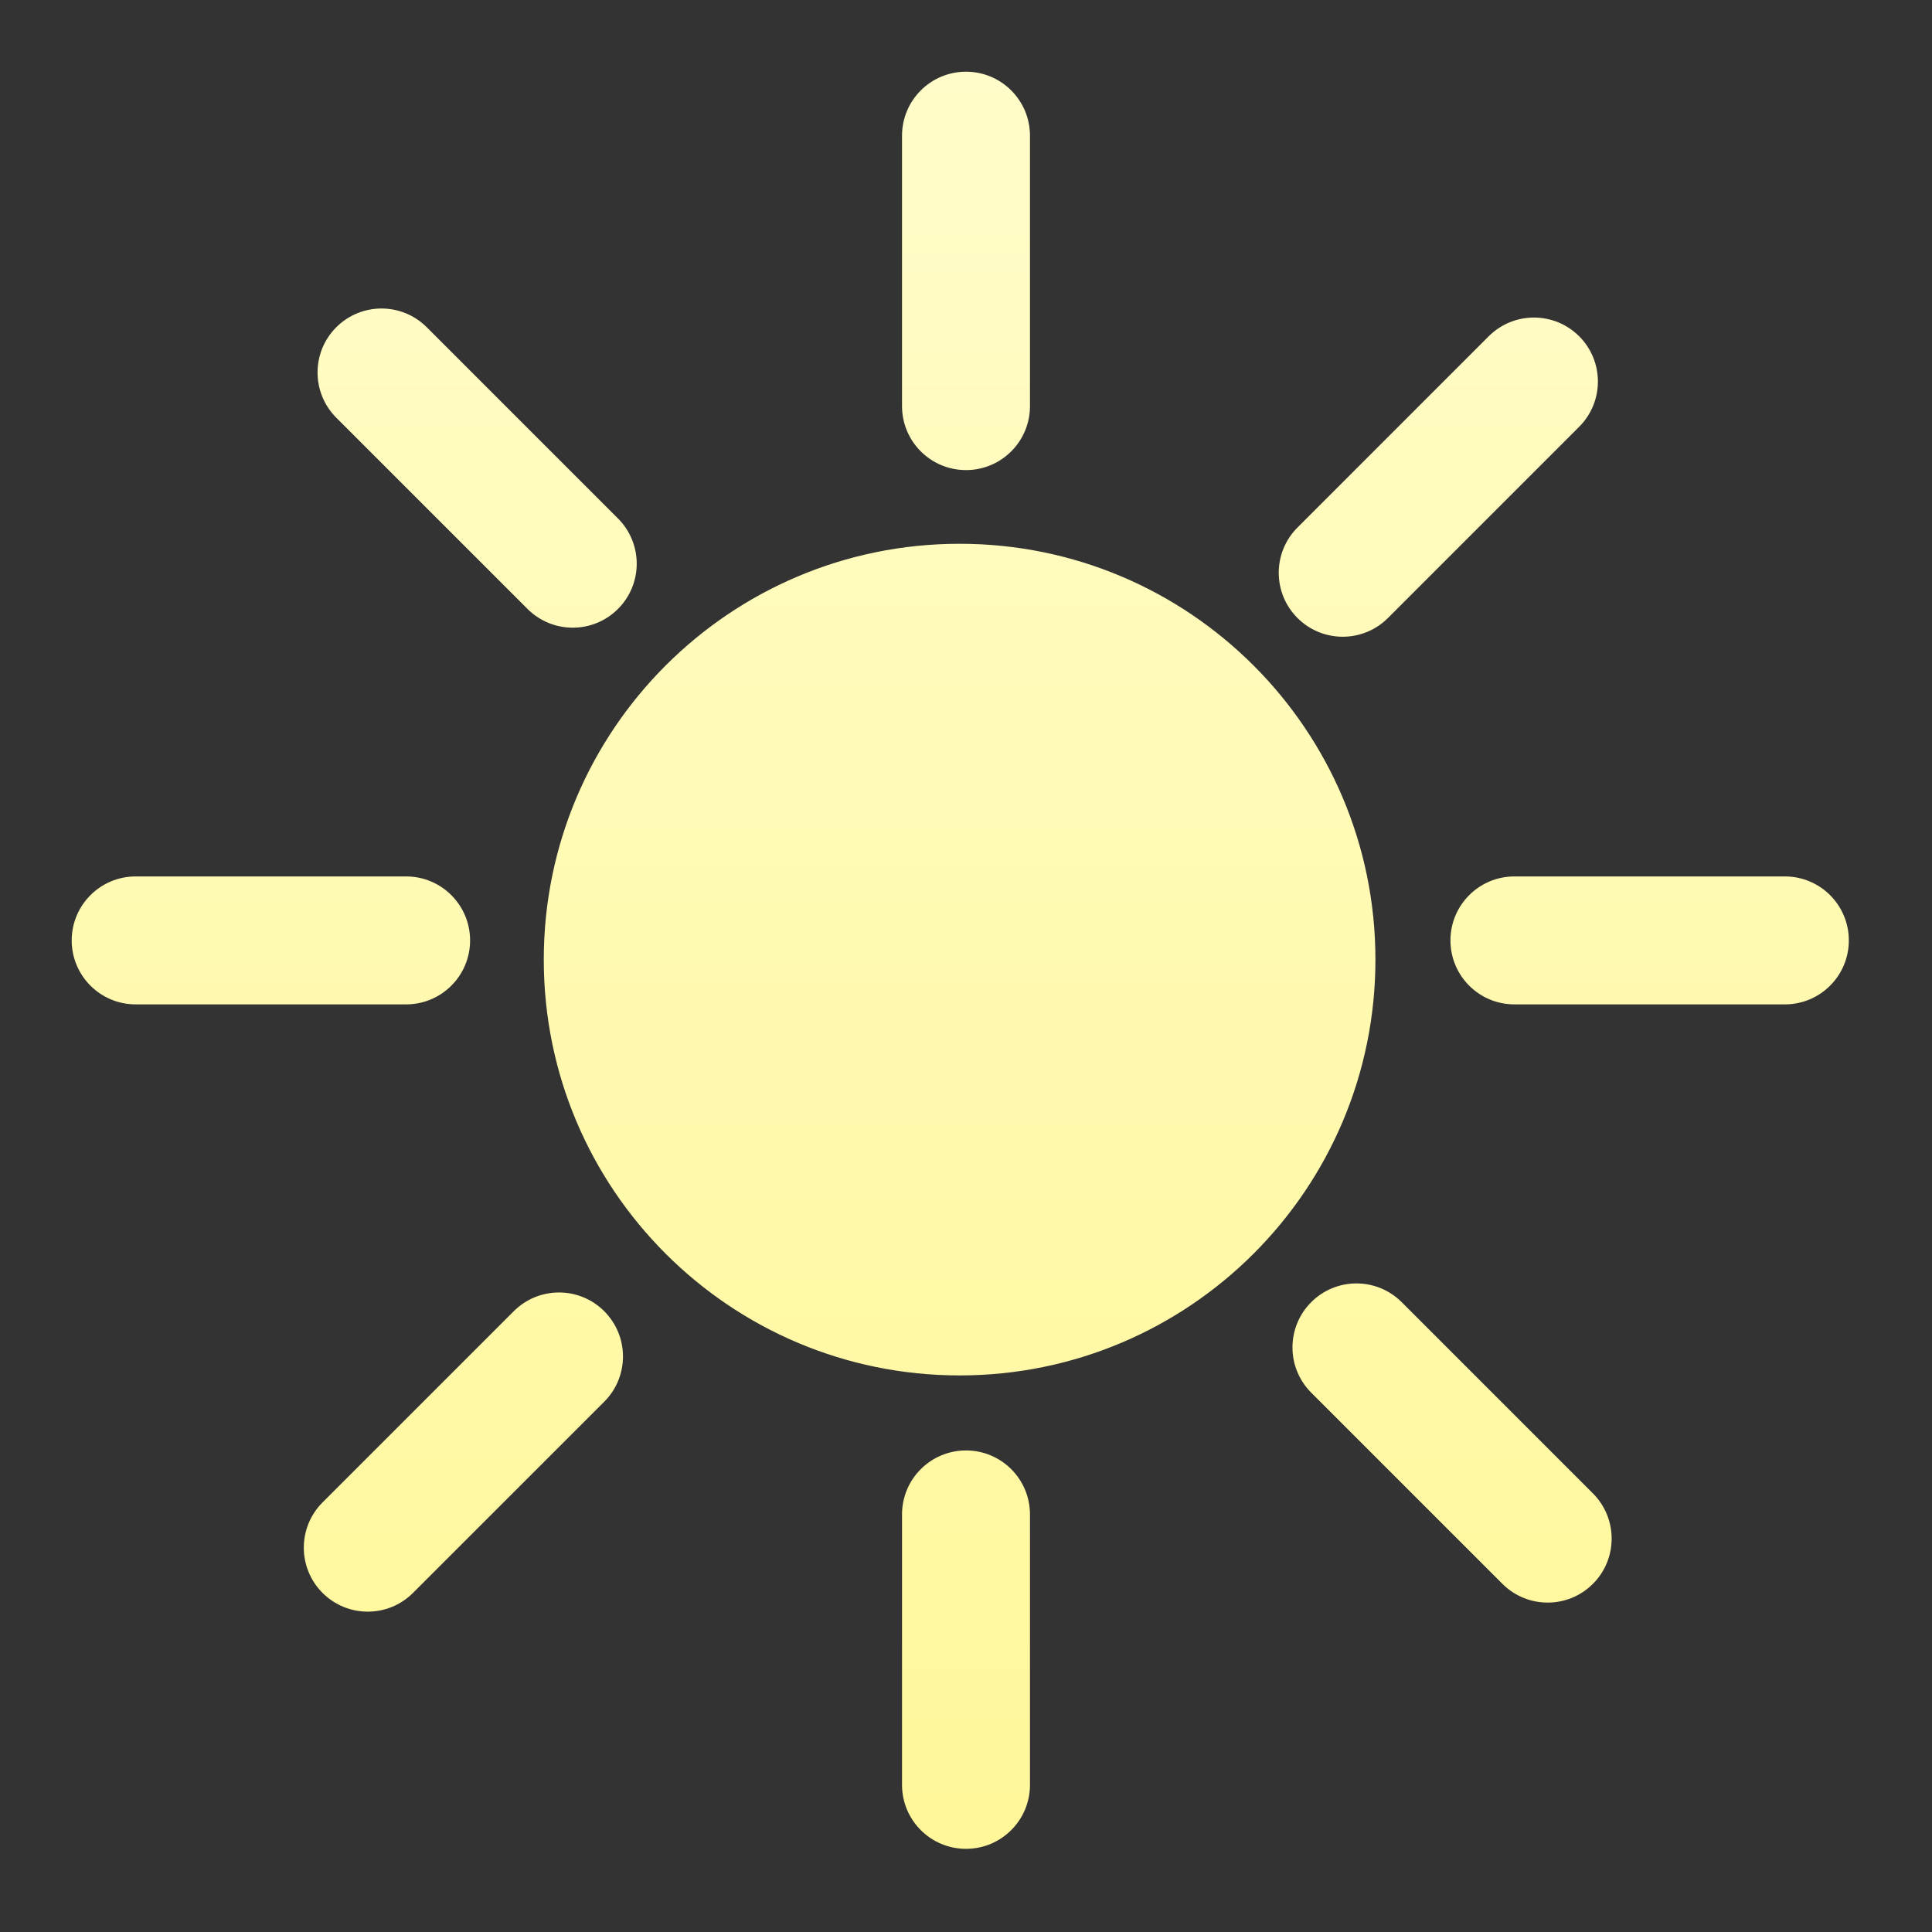 <?xml version="1.0" encoding="utf-8"?>
<!-- Generator: Adobe Illustrator 16.0.0, SVG Export Plug-In . SVG Version: 6.00 Build 0)  -->
<!DOCTYPE svg PUBLIC "-//W3C//DTD SVG 1.1//EN" "http://www.w3.org/Graphics/SVG/1.1/DTD/svg11.dtd">
<svg version="1.1" id="Слой_1" xmlns:x="http://ns.adobe.com/Extensibility/1.0/" xmlns:i="http://ns.adobe.com/AdobeIllustrator/10.0/" xmlns:graph="http://ns.adobe.com/Graphs/1.0/"
	 xmlns="http://www.w3.org/2000/svg" xmlns:xlink="http://www.w3.org/1999/xlink" x="0px" y="0px" width="151px" height="151px"
	 viewBox="23.5 24.5 151 151" enable-background="new 23.5 24.5 151 151" xml:space="preserve">
<rect x="23.5" y="24.5" width="151" height="151" fill="#333333" stroke="none"/>
<linearGradient id="SVGID_1_" gradientUnits="userSpaceOnUse" x1="-16.392" y1="369.621" x2="-16.392" y2="230.725" gradientTransform="matrix(1 0 0 -1 114.945 399.725)">
	<stop  offset="0" style="stop-color:#FFFCC9"/>
	<stop  offset="1" style="stop-color:#FFF799"/>
</linearGradient>
<path fill="url(#SVGID_1_)" d="M94,35.104v21.137c0,2.761,2.238,5,5,5s5-2.239,5-5V35.104c0-2.761-2.238-5-5-5S94,32.343,94,35.104z
	 M98.5,132c17.949,0,32.5-14.551,32.5-32.5S116.449,67,98.5,67S66,81.551,66,99.5S80.551,132,98.5,132z M34.104,103h21.137
	c2.761,0,5-2.238,5-5c0-2.761-2.239-5-5-5H34.104c-2.762,0-5,2.239-5,5C29.104,100.762,31.343,103,34.104,103z M163,103h-21.137
	c-2.762,0-5-2.238-5-5c0-2.761,2.238-5,5-5H163c2.762,0,5,2.239,5,5C168,100.762,165.762,103,163,103z M94,164v-21.137
	c0-2.762,2.238-5,5-5s5,2.238,5,5V164c0,2.762-2.238,5-5,5S94,166.762,94,164z M49.783,57.147l14.946,14.946
	c1.953,1.953,5.118,1.953,7.071,0s1.953-5.118,0-7.071L56.854,50.077c-1.953-1.953-5.118-1.953-7.071,0
	C47.831,52.029,47.831,55.195,49.783,57.147z M140.926,148.29l-14.945-14.944c-1.953-1.953-1.953-5.119,0-7.072s5.119-1.953,7.072,0
	l14.944,14.945c1.953,1.953,1.953,5.119,0,7.071C146.045,150.243,142.879,150.243,140.926,148.29z M139.852,50.784l-14.944,14.946
	c-1.953,1.953-1.953,5.118,0,7.071c1.952,1.953,5.118,1.953,7.071,0l14.945-14.946c1.952-1.953,1.952-5.119,0-7.071
	C144.971,48.831,141.805,48.831,139.852,50.784z M48.709,141.926l14.946-14.945c1.953-1.953,5.119-1.953,7.071,0
	s1.953,5.119,0,7.072l-14.946,14.944c-1.953,1.953-5.119,1.953-7.071,0C46.757,147.045,46.757,143.879,48.709,141.926z"/>
</svg>

